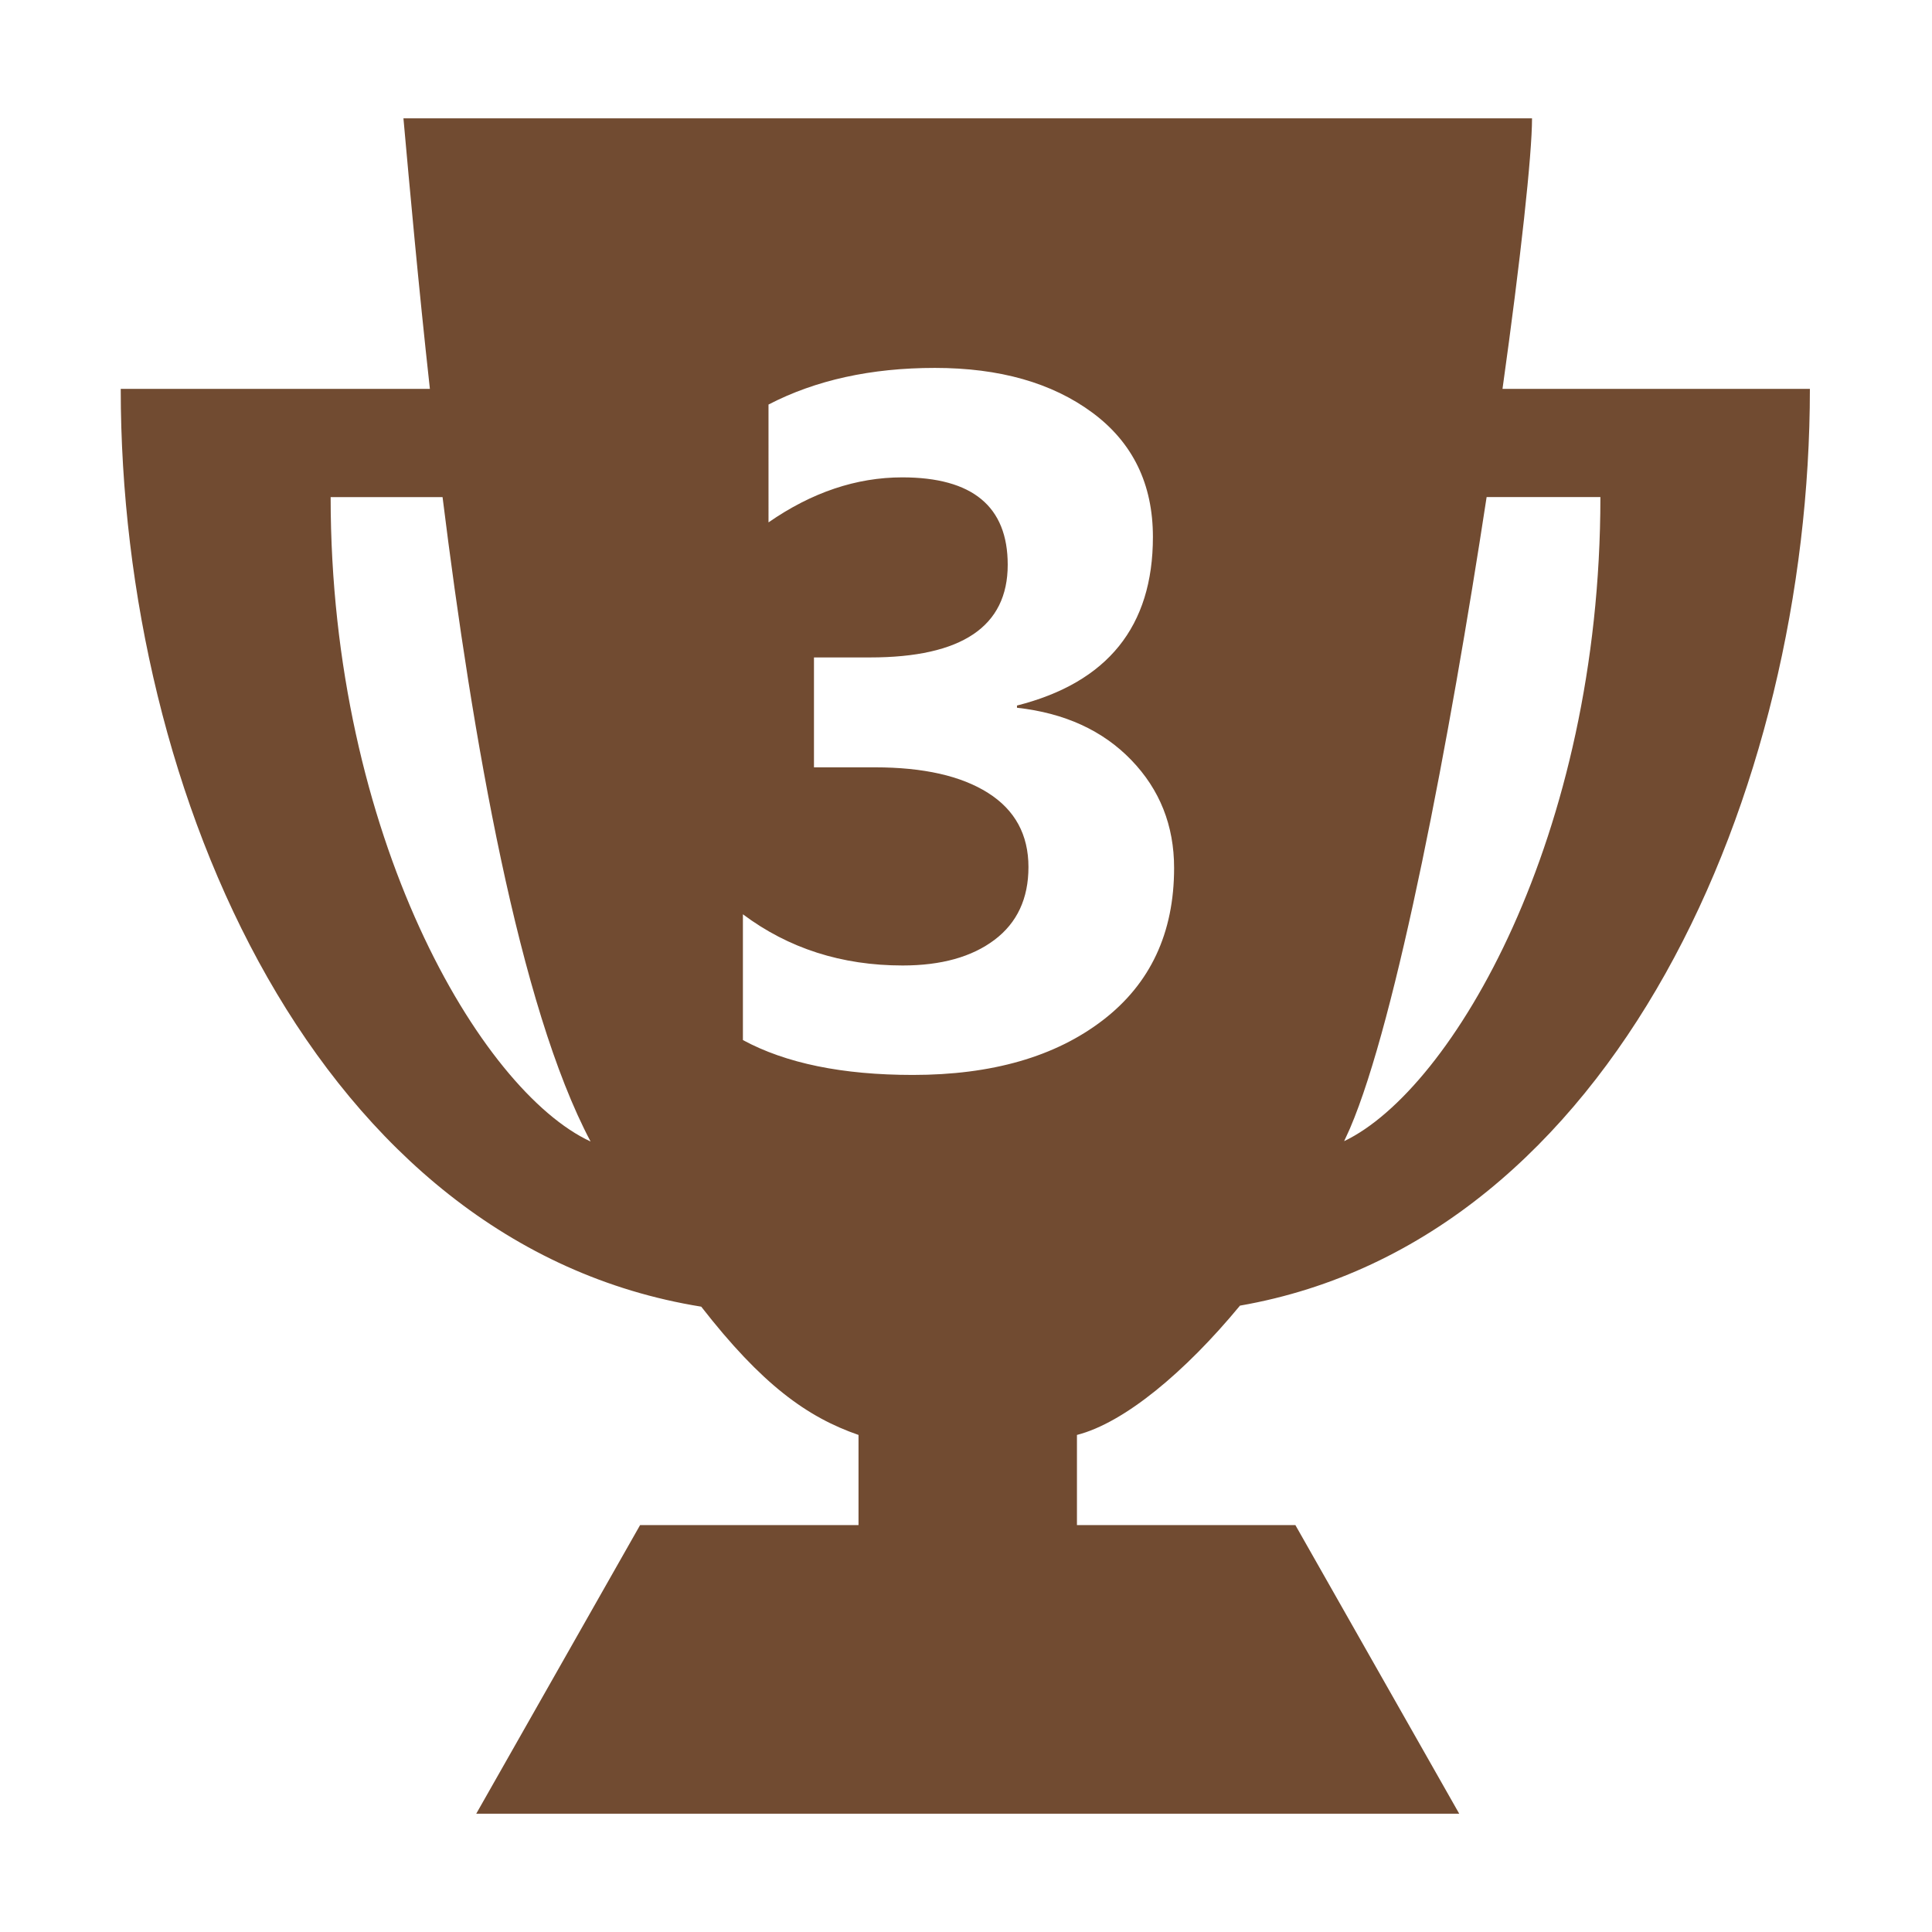 <?xml version="1.0" standalone="no"?><!DOCTYPE svg PUBLIC "-//W3C//DTD SVG 1.1//EN" "http://www.w3.org/Graphics/SVG/1.1/DTD/svg11.dtd"><svg class="icon" style="" viewBox="0 0 1024 1024" version="1.1" xmlns="http://www.w3.org/2000/svg" p-id="9821" xmlns:xlink="http://www.w3.org/1999/xlink" width="200" height="200"><defs><style type="text/css"><![CDATA[
@font-face { font-family: uc-nexus-iconfont; src: url("chrome-extension://pogijhnlcfmcppgimcaccdkmbedjkmhi/res/font_1476274416_922599.woff") format("woff"), url("chrome-extension://pogijhnlcfmcppgimcaccdkmbedjkmhi/res/font_1476274416_922599.ttf") format("truetype"); }

]]></style></defs><path d="M657.213 692.011c198.528-34.618 302.066-272.621 302.066-485.914-63.067 0-134.414 0-162.918 0 9.62-68.769 15.646-124.139 15.646-143.373-91.65 0-506.526 0-598.174 0 3.318 36.777 7.833 87.304 14.016 143.373-28.797 0-99.964 0-163.857 0 0 216.193 104.931 453.824 307.677 486.46 32.152 41.288 56.08 58.536 83.364 67.988 0 19.12 0 47.786 0 47.786L339.263 808.332l-86.838 152.96 520.991 0L686.579 808.333 570.805 808.333l0-47.786C595.833 754.15 628.084 727.289 657.213 692.011zM715.531 598.04c24.752-57.706 52.938-207.107 72.409-334.572 12.798 0 32.918 0 60.302 0 0 179.8-78.459 313.975-135.834 341.377C713.451 602.568 714.55 600.294 715.531 598.04zM175.244 263.469c26.479 0 46.304 0 59.318 0 15.94 128.166 40.496 269.924 78.457 341.552C254.878 578.178 175.244 443.268 175.244 263.469zM483.815 569.738c-37.273 0-67.292-6.161-90.058-18.48l0-66.666c24.17 18.092 52.398 27.135 84.679 27.135 20.427 0 36.645-4.521 48.654-13.567 12.006-9.042 18.012-21.908 18.012-38.596 0-17.153-7.134-30.252-21.403-39.298-14.268-9.042-34.268-13.567-60-13.567l-32.28 0 0-58.246 29.708 0c48.655 0 72.983-16.374 72.983-49.123 0-30.877-18.637-46.316-55.906-46.316-24.327 0-47.953 7.953-70.877 23.859L407.325 214.416c24.949-12.942 54.346-19.415 88.188-19.415 34.305 0 62.142 7.916 83.508 23.743 21.364 15.83 32.047 37.777 32.047 65.848 0 47.409-24.017 77.193-72.047 89.357l0 1.17c25.263 2.807 45.457 12.046 60.585 27.719 15.124 15.672 22.691 34.736 22.691 57.193 0 34.467-12.596 61.367-37.778 80.702C559.33 560.071 525.763 569.738 483.815 569.738z" p-id="9822" fill="#714b31"></path></svg>